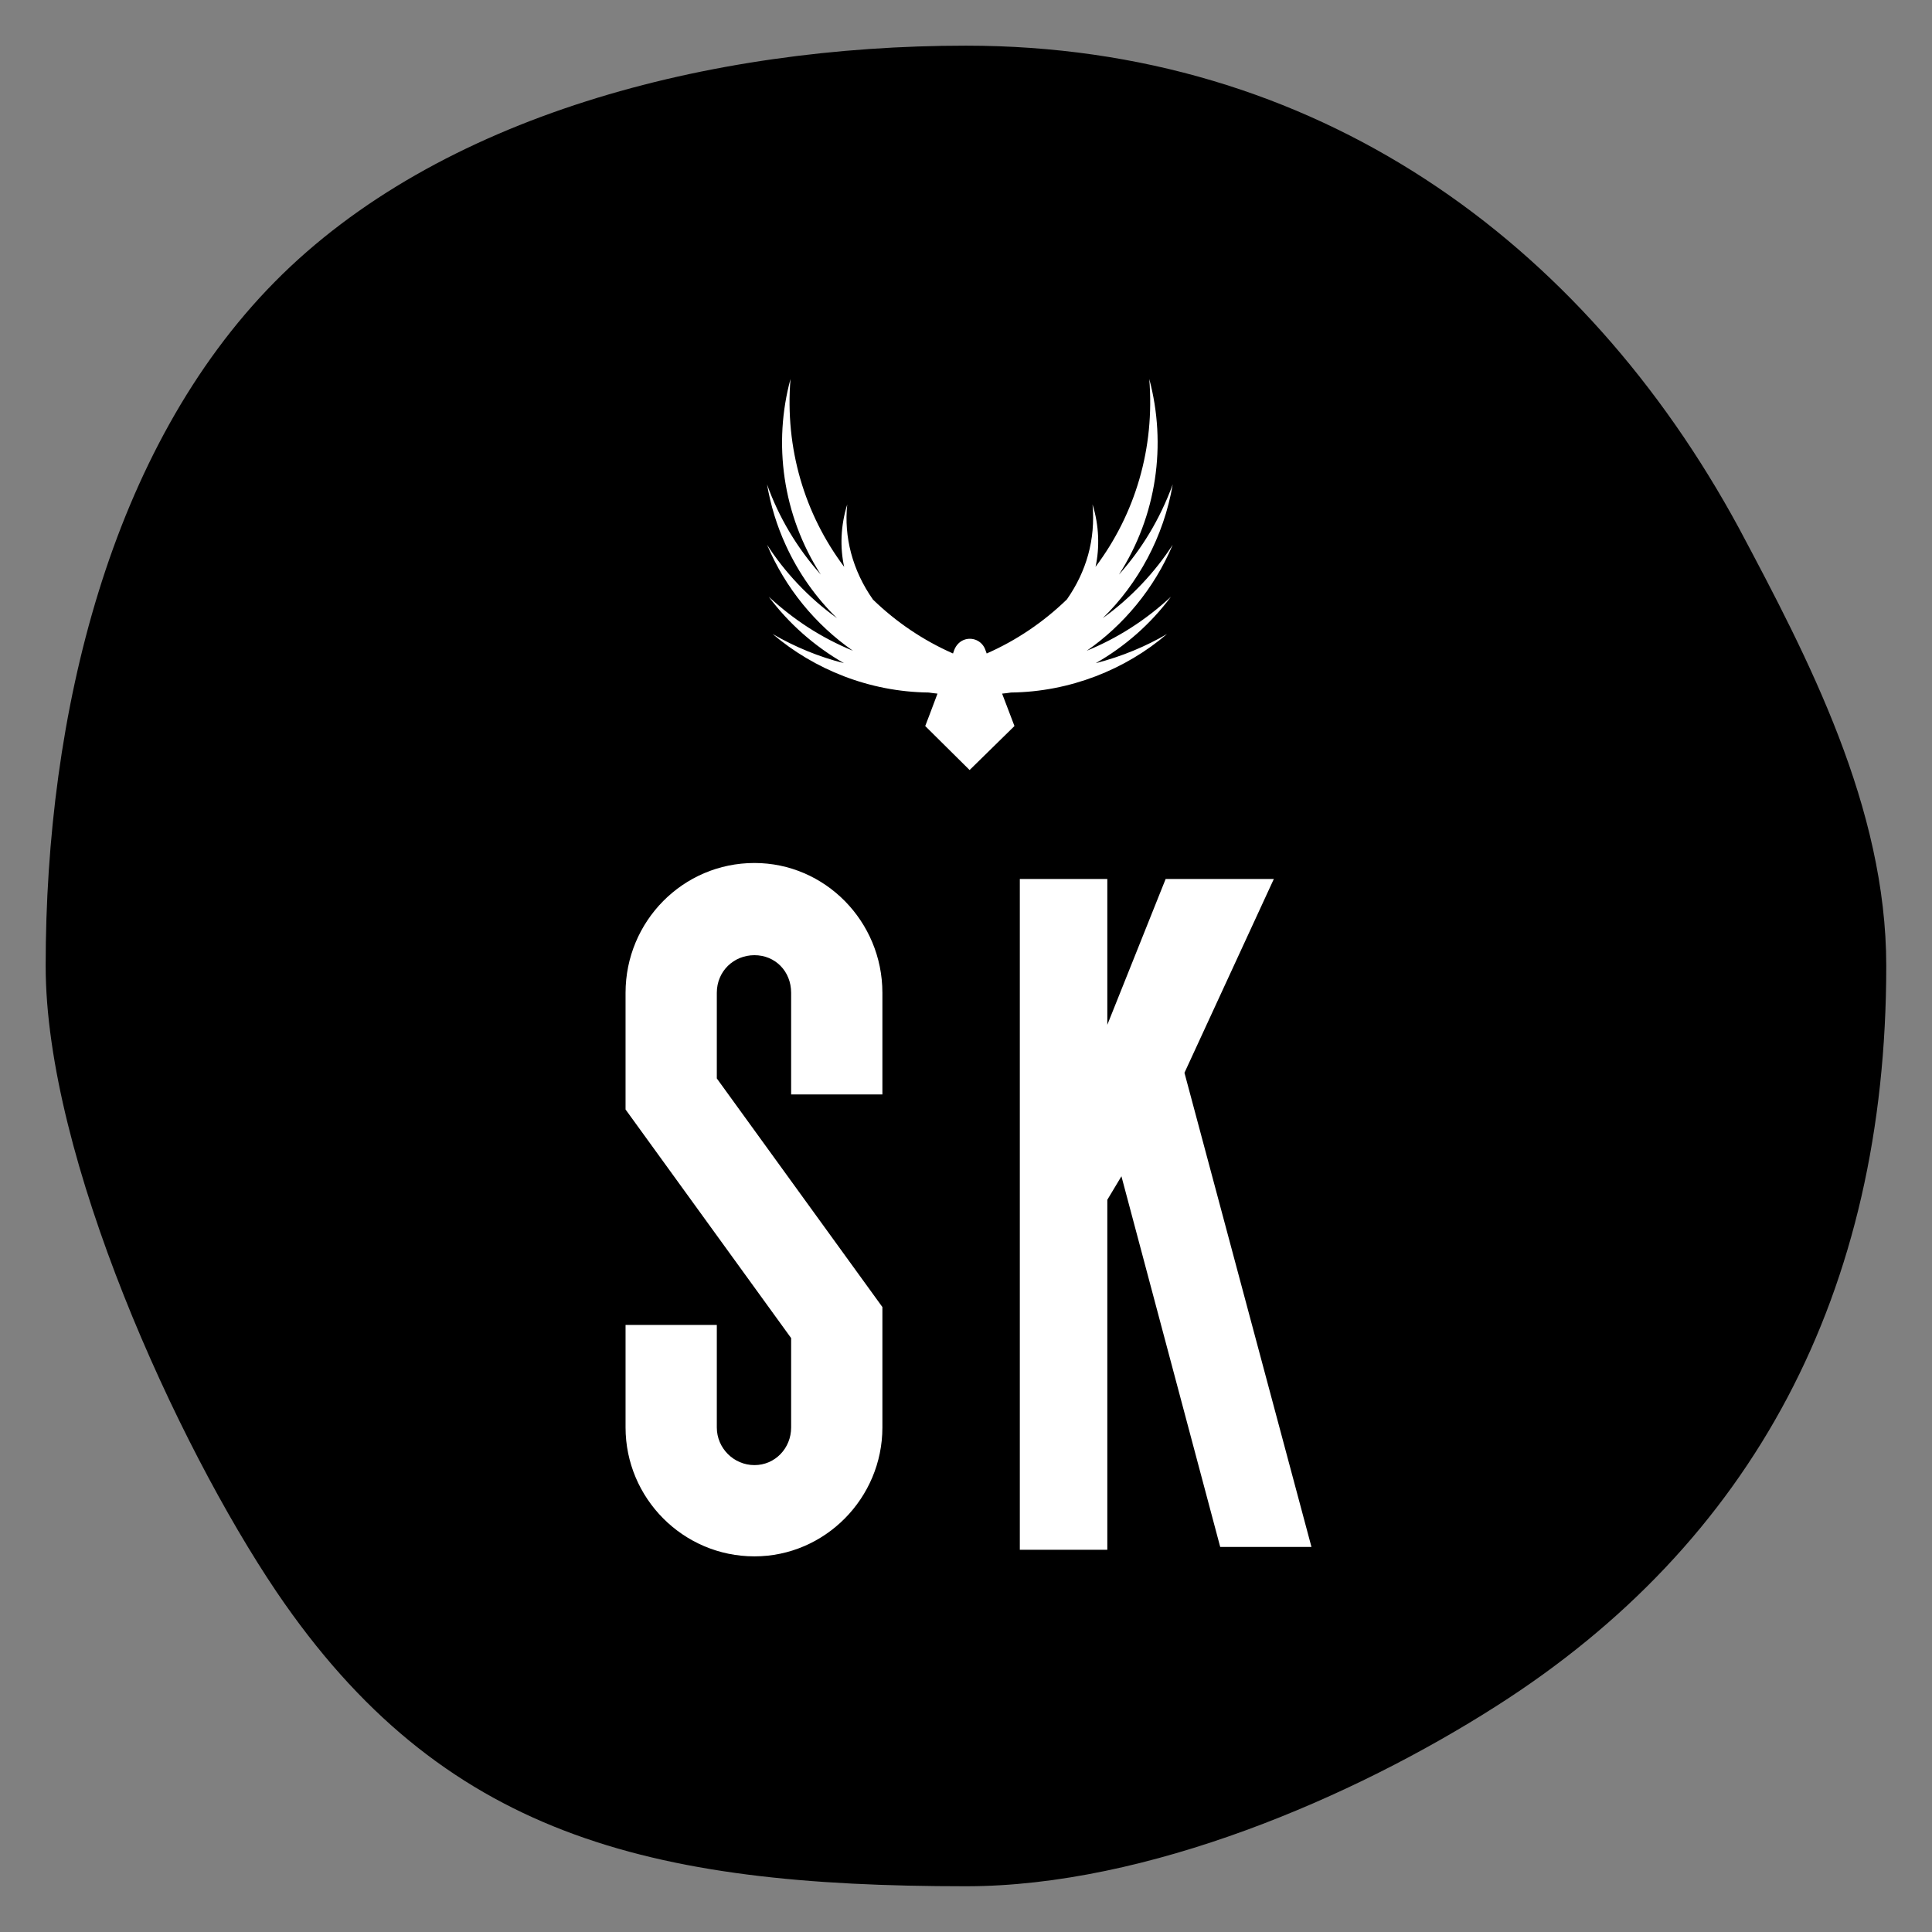 
        <svg xmlns="http://www.w3.org/2000/svg" xmlns:xlink="http://www.w3.org/1999/xlink" version="1.1" width="3148.837" height="3148.837" viewBox="0 0 3148.837 3148.837">
			
			<rect x="0" y="0" width="3148.837" height="3148.837" fill="#808080" stroke="none"/>
			
			<g transform="scale(7.442) translate(10, 10)">
				<defs id="SvgjsDefs2002"/><g id="SvgjsG2003" featureKey="rootContainer" transform="matrix(8.062,0,0,8.062,0,0)" fill="#000"><path xmlns="http://www.w3.org/2000/svg" d="M50 25c0 8.88-3.62 15.67-10.6 20.11C35.53 47.58 29.93 50 25 50c-8.63 0-14.24-1.37-18.73-8C3.57 38 0 30.2 0 25c0-6.85 1.76-14.06 6.22-18.58S18.04 0 25 0c9.5 0 16.77 5.3 21 13.11 1.88 3.53 4 7.58 4 11.89z"/></g><g id="SvgjsG2004" featureKey="symbolFeature-0" transform="matrix(-1.433,0,0,1.433,249.698,68.532)" fill="#ffffff"><g xmlns="http://www.w3.org/2000/svg"><path d="M64,19.223c-1.761,4.962-4.594,9.748-8.215,13.783c5.886-9.141,7.286-20.099,4.631-29.887   c0.854,10.594-2.135,20.623-8.203,28.709c0.648-2.931,0.552-6.279-0.469-9.538   c0.519,4.939-0.777,10.052-3.933,14.541c-3.536,3.428-7.673,6.23-12.232,8.239c-0.06-0.18-0.12-0.337-0.168-0.481   c-0.289-0.806-0.926-1.467-1.756-1.684c-1.299-0.337-2.574,0.373-3.007,1.575c-0.024,0.06-0.108,0.265-0.217,0.589   c-4.57-2.009-8.708-4.823-12.256-8.263c-2.969-4.243-4.395-9.114-3.921-14.517   c-1.008,3.218-1.103,6.615-0.457,9.538C7.728,23.738,4.727,13.71,5.584,3.119   c-2.683,10.032-1.142,20.922,4.63,29.887C6.81,29.211,3.972,24.619,2,19.223   c1.374,8.03,5.301,15.178,10.692,20.446C8.378,36.581,4.667,32.597,2,28.448   c2.847,6.761,7.58,12.344,13.134,16.201c-4.623-1.896-8.959-4.622-12.857-8.251   c3.11,4.186,7.048,7.615,11.486,10.151c-4.003-1.019-7.749-2.611-10.897-4.462c6.334,5.429,14.836,8.845,23.85,8.948   c0.457,0.072,0.902,0.132,1.359,0.168c-0.986,2.598-1.888,4.955-1.888,4.955l6.856,6.723l6.783-6.723   c0,0-1.191-3.091-1.876-4.955c0.457-0.048,0.902-0.096,1.347-0.168c9.082-0.104,17.511-3.541,23.85-8.948   c-3.45,2.006-7.087,3.492-10.896,4.462c4.581-2.638,8.455-6.097,11.486-10.151   c-3.775,3.466-7.909,6.221-12.857,8.251C56.596,40.662,61.207,35.082,64,28.448   c-2.647,4.116-6.316,8.088-10.692,11.221c3.175-3.091,5.833-6.807,7.794-11.077   C62.509,25.549,63.459,22.386,64,19.223z"/></g></g><g id="SvgjsG2005" featureKey="nameFeature-0" transform="matrix(5.151,0,0,5.151,127,123.574)" fill="#ffffff"><path d="M5.48 40.24 c-3.04 0 -5.48 -2.48 -5.48 -5.48 l0 -4.36 l3.88 0 l0 4.36 c0 0.88 0.72 1.6 1.6 1.6 s1.56 -0.72 1.56 -1.6 l0 -3.8 l-7.04 -9.72 l0 -4.96 c0 -3.04 2.44 -5.52 5.48 -5.52 c3 0 5.44 2.48 5.44 5.52 l0 4.32 l-3.88 0 l0 -4.32 c0 -0.92 -0.68 -1.6 -1.56 -1.6 s-1.6 0.68 -1.6 1.6 l0 3.64 l7.04 9.72 l0 5.12 c0 3 -2.44 5.48 -5.44 5.48 z M25.283 39.84 l-4.2 -15.76 l-0.6 1 l0 14.88 l-3.72 0 l0 -28.52 l3.72 0 l0 6.2 l2.48 -6.2 l4.6 0 l-3.8 8.24 l5.4 20.16 l-3.88 0 z"/></g>
			</g>
		</svg>
	